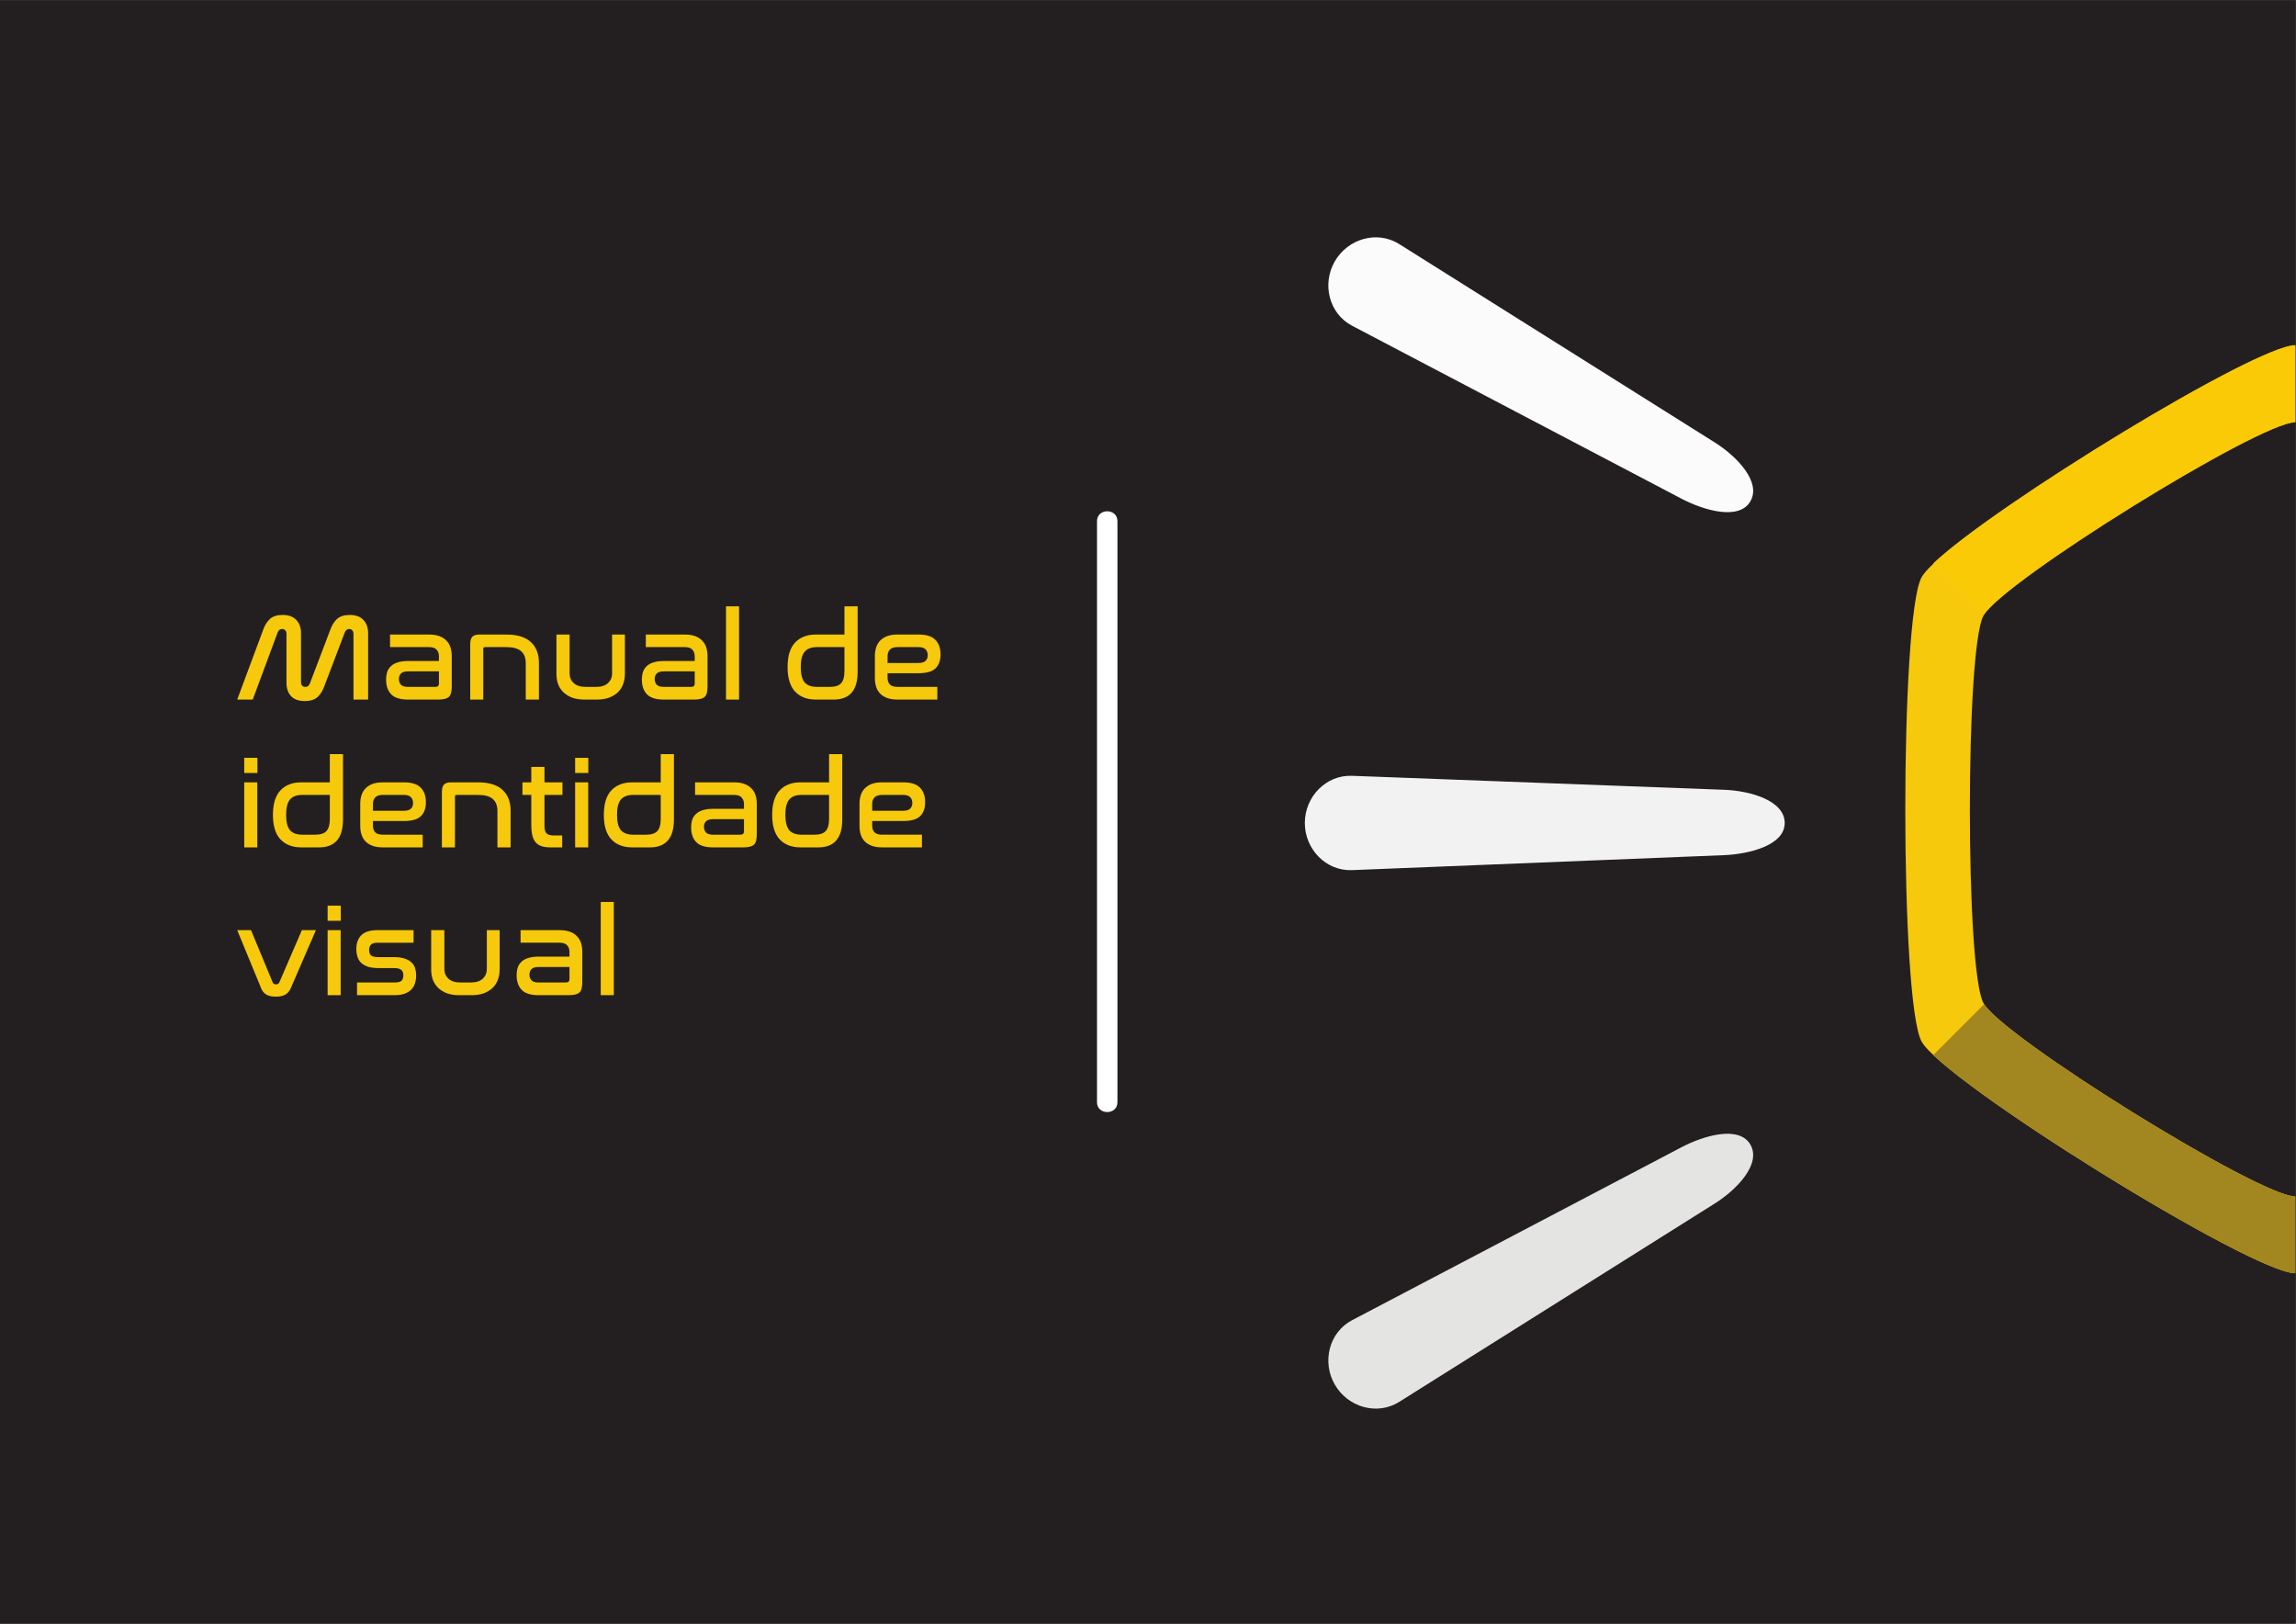<?xml version="1.0" encoding="UTF-8" standalone="no"?>
<!-- Created with Inkscape (http://www.inkscape.org/) -->

<svg
   xmlns:dc="http://purl.org/dc/elements/1.1/"
   xmlns:cc="http://creativecommons.org/ns#"
   xmlns:rdf="http://www.w3.org/1999/02/22-rdf-syntax-ns#"
   xmlns:svg="http://www.w3.org/2000/svg"
   xmlns="http://www.w3.org/2000/svg"
   xmlns:sodipodi="http://sodipodi.sourceforge.net/DTD/sodipodi-0.dtd"
   xmlns:inkscape="http://www.inkscape.org/namespaces/inkscape"
   version="1.1"
   id="svg10"
   xml:space="preserve"
   width="1122.519"
   height="793.707"
   viewBox="0 0 1122.519 793.707"
   sodipodi:docname="capaBeHive.svg"
   inkscape:version="0.92.4 (5da689c313, 2019-01-14)"><rect x="0" y="0" width="1122.519" height="793.707" fill="#333333" stroke="none"/><defs
     id="defs14"><clipPath
       clipPathUnits="userSpaceOnUse"
       id="clipPath26"><path
         d="m 0,0.001 h 841.889 v 595.28 H 0 Z"
         id="path24"
         inkscape:connector-curvature="0" /></clipPath><clipPath
       clipPathUnits="userSpaceOnUse"
       id="clipPath34"><path
         d="M 0,595.28 H 841.889 V 9.76562e-4 H 0 Z"
         id="path32"
         inkscape:connector-curvature="0" /></clipPath><clipPath
       clipPathUnits="userSpaceOnUse"
       id="clipPath48"><path
         d="M 478.571,310.948 H 654.577 V 276.332 H 478.571 Z"
         id="path46"
         inkscape:connector-curvature="0" /></clipPath><clipPath
       clipPathUnits="userSpaceOnUse"
       id="clipPath64"><path
         d="M 487.191,508.401 H 643.004 V 407.612 H 487.191 Z"
         id="path62"
         inkscape:connector-curvature="0" /></clipPath><clipPath
       clipPathUnits="userSpaceOnUse"
       id="clipPath80"><path
         d="M 487.191,179.67 H 643.004 V 78.879 H 487.191 Z"
         id="path78"
         inkscape:connector-curvature="0" /></clipPath><clipPath
       clipPathUnits="userSpaceOnUse"
       id="clipPath96"><path
         d="M 698.799,468.706 H 984.891 V 128.524 H 698.799 Z"
         id="path94"
         inkscape:connector-curvature="0" /></clipPath><clipPath
       clipPathUnits="userSpaceOnUse"
       id="clipPath124"><path
         d="M 86.147,376.717 H 359.452 V 218.563 H 86.147 Z"
         id="path122"
         inkscape:connector-curvature="0" /></clipPath></defs><sodipodi:namedview
     pagecolor="#ffffff"
     bordercolor="#666666"
     borderopacity="1"
     objecttolerance="10"
     gridtolerance="10"
     guidetolerance="10"
     inkscape:pageopacity="0"
     inkscape:pageshadow="2"
     inkscape:window-width="1366"
     inkscape:window-height="715"
     id="namedview12"
     showgrid="false"
     inkscape:zoom="0.34395579"
     inkscape:cx="595.32028"
     inkscape:cy="338.94744"
     inkscape:window-x="-8"
     inkscape:window-y="-8"
     inkscape:window-maximized="1"
     inkscape:current-layer="g18" /><g
     id="g18"
     inkscape:groupmode="layer"
     inkscape:label="Manual_behive"
     transform="matrix(1.333,0,0,-1.333,0,793.707)"><g
       id="g20"><g
         id="g22"
         clip-path="url(#clipPath26)"><g
           id="g28"><g
             id="g30" /><g
             id="g40"><g
               clip-path="url(#clipPath34)"
               id="g38"><path
                 d="M 841.889,0.001 H 0 V 595.28 h 841.889 z"
                 style="fill:#231f20;fill-opacity:1;fill-rule:nonzero;stroke:none"
                 id="path36"
                 inkscape:connector-curvature="0" /></g></g></g><g
           id="g42"><g
             id="g44" /><g
             id="g56"><g
               clip-path="url(#clipPath48)"
               id="g54"
               style="opacity:0.98"><g
                 transform="translate(478.571,293.643)"
                 id="g52"><path
                   d="M 0,0 C 0,9.582 7.718,17.65 17.291,17.294 L 153.92,12.155 c 9.572,-0.36 22.086,-4.001 22.086,-12.155 0,-8.153 -12.856,-11.432 -22.43,-11.815 L 17.291,-17.298 C 7.718,-17.678 0,-9.581 0,0"
                   style="fill:#f6f6f6;fill-opacity:1;fill-rule:nonzero;stroke:none"
                   id="path50"
                   inkscape:connector-curvature="0" /></g></g></g></g><g
           id="g58"><g
             id="g60" /><g
             id="g72"><g
               clip-path="url(#clipPath64)"
               id="g70"
               style="opacity:0.98"><g
                 transform="translate(489.565,499.603)"
                 id="g68"><path
                   d="m 0,0 c 4.792,8.295 15.51,11.429 23.62,6.328 l 115.759,-72.762 c 8.11,-5.097 17.124,-14.509 13.048,-21.569 -4.075,-7.061 -16.847,-3.469 -25.33,0.983 L 6.329,-23.622 C -2.152,-19.169 -4.791,-8.298 0,0"
                   style="fill:#ffffff;fill-opacity:1;fill-rule:nonzero;stroke:none"
                   id="path66"
                   inkscape:connector-curvature="0" /></g></g></g></g><g
           id="g74"><g
             id="g76" /><g
             id="g88"><g
               clip-path="url(#clipPath80)"
               id="g86"
               style="opacity:0.98"><g
                 transform="translate(489.565,87.679)"
                 id="g84"><path
                   d="m 0,0 c 4.792,-8.298 15.51,-11.429 23.62,-6.331 l 115.759,72.762 c 8.11,5.1 17.124,14.512 13.048,21.577 -4.075,7.054 -16.847,3.465 -25.33,-0.987 L 6.329,23.618 C -2.152,19.17 -4.791,8.295 0,0"
                   style="fill:#e8e8e7;fill-opacity:1;fill-rule:nonzero;stroke:none"
                   id="path82"
                   inkscape:connector-curvature="0" /></g></g></g></g><g
           id="g90"><g
             id="g92" /><g
             id="g104"><g
               clip-path="url(#clipPath96)"
               id="g102"
               style="opacity:0.98"><g
                 transform="translate(841.844,440.547)"
                 id="g100"><path
                   d="m 0,0 c 13.213,0 107.805,-58.675 114.414,-70.967 6.603,-12.292 6.603,-129.642 0,-141.934 C 107.805,-225.186 13.213,-283.862 0,-283.862 c -13.206,0 -107.802,58.672 -114.408,70.961 -6.608,12.292 -6.608,129.642 0,141.934 C -107.802,-58.675 -13.206,0 0,0 m 0,28.159 c -15.834,0 -129.187,-70.319 -137.109,-85.047 -7.914,-14.728 -7.914,-155.362 0,-170.085 7.922,-14.735 121.28,-85.05 137.109,-85.05 15.832,0 129.195,70.315 137.109,85.05 7.917,14.723 7.917,155.357 0,170.085 C 129.195,-42.16 15.832,28.159 0,28.159"
                   style="fill:#facc0b;fill-opacity:1;fill-rule:nonzero;stroke:none"
                   id="path98"
                   inkscape:connector-curvature="0" /></g></g></g></g><g
           id="g106"
           transform="translate(958.27,235.8)"><path
             d="m 0,0 c -0.585,-3.881 -1.247,-6.736 -2.013,-8.153 -6.609,-12.289 -101.201,-70.961 -114.414,-70.961 -13.065,0 -105.679,57.36 -114.101,70.512 l -18.655,-18.654 c 22.536,-21.394 118.298,-80.019 132.756,-80.019 15.839,0 129.196,70.314 137.113,85.049 0.155,0.286 0.295,0.705 0.448,1.089 z"
             style="fill:#a2861f;fill-opacity:1;fill-rule:nonzero;stroke:none"
             id="path108"
             inkscape:connector-curvature="0" /></g><g
           id="g110"
           transform="translate(958.27,361.592)"><path
             d="m 0,0 c -0.585,3.881 -1.247,6.74 -2.013,8.154 -6.609,12.288 -101.201,70.963 -114.414,70.963 -13.065,0 -105.679,-57.367 -114.101,-70.515 l -18.655,18.654 c 22.536,21.394 118.298,80.02 132.756,80.02 15.839,0 129.196,-70.315 137.113,-85.047 0.155,-0.285 0.295,-0.708 0.448,-1.089 z"
             style="fill:#fbca07;fill-opacity:1;fill-rule:nonzero;stroke:none"
             id="path112"
             inkscape:connector-curvature="0" /></g><g
           id="g114"
           transform="translate(402.342,404.309)"><path
             d="m 0,0 v -145.645 -67.412 c 0,-4.837 7.5,-4.837 7.5,0 V -67.413 0 C 7.5,4.836 0,4.836 0,0"
             style="fill:#ffffff;fill-opacity:1;fill-rule:nonzero;stroke:none"
             id="path116"
             inkscape:connector-curvature="0" /></g><g
           id="g118"><g
             id="g120" /><g
             id="g136"><g
               clip-path="url(#clipPath124)"
               id="g134"
               style="opacity:0.98"><g
                 aria-label="anual de 
identidade 
visual"
                 transform="matrix(1,0,0,-1,86.147,338.89)"
                 style="font-variant:normal;font-weight:normal;font-stretch:normal;font-size:45.167px;font-family:'Nasalization Rg';-inkscape-font-specification:NasalizationRg-Regular;writing-mode:lr-tb;fill:#facc0b;fill-opacity:1;fill-rule:nonzero;stroke:none"
                 id="text132"><path
                   d="M 6.549,0 H 0.858 L 10.298,-25.384 q 0.903,-2.62 2.484,-4.11 1.626,-1.536 4.697,-1.536 3.388,0 5.059,1.852 1.716,1.807 1.716,4.788 v 18.022 q 0,0.768 0.407,1.265 0.452,0.452 1.129,0.452 1.265,0 1.716,-1.265 l 7.407,-19.467 q 0.903,-2.62 2.484,-4.11 1.626,-1.536 4.697,-1.536 3.388,0 5.059,1.852 1.716,1.807 1.716,4.788 V 0 h -5.375 v -24.119 q 0,-0.813 -0.452,-1.265 -0.407,-0.497 -1.084,-0.497 -0.587,0 -1.039,0.361 -0.407,0.361 -0.632,0.949 l -7.407,19.467 q -0.903,2.62 -2.529,4.155 -1.626,1.491 -4.697,1.491 -3.388,0 -5.059,-1.807 -1.671,-1.852 -1.671,-4.878 v -17.977 q 0,-0.813 -0.452,-1.265 -0.452,-0.497 -1.129,-0.497 -0.632,0 -1.039,0.361 -0.407,0.361 -0.632,0.949 z"
                   style=""
                   id="path138" /><path
                   d="m 71.229,-23.848 q 2.213,0 3.794,0.587 1.581,0.587 2.575,1.671 1.039,1.039 1.491,2.484 0.452,1.445 0.452,3.117 v 11.201 q 0,1.31 -0.226,2.213 -0.181,0.903 -0.723,1.491 -0.542,0.542 -1.536,0.813 Q 76.107,0 74.616,0 H 63.46 q -4.246,0 -6.143,-1.942 -1.852,-1.942 -1.852,-5.33 0,-1.626 0.407,-2.891 0.452,-1.265 1.4,-2.123 0.949,-0.903 2.484,-1.355 1.536,-0.497 3.749,-0.497 h 11.337 v -1.807 q 0,-1.4 -0.858,-2.349 -0.813,-0.949 -2.8,-0.949 H 56.911 v -4.607 z m 2.304,19.196 q 1.31,0 1.31,-1.22 V -10.343 H 63.596 q -1.897,0 -2.665,0.768 -0.768,0.723 -0.768,2.033 0,1.31 0.768,2.123 0.768,0.768 2.575,0.768 z"
                   style=""
                   id="path140" /><path
                   d="m 99.504,-23.848 q 6.098,0 9.033,2.755 2.981,2.71 2.981,7.678 V 0 h -4.833 v -13.415 q 0,-2.846 -1.716,-4.336 -1.671,-1.491 -5.465,-1.491 H 91.69 q -0.587,0 -0.587,0.678 V 0 h -4.788 v -20.145 q 0,-2.123 0.768,-2.891 0.768,-0.813 2.575,-0.813 z"
                   style=""
                   id="path142" /><path
                   d="m 122.765,-23.848 v 14.273 q 0,2.123 1.491,3.523 1.536,1.4 4.381,1.4 h 3.884 q 2.846,0 4.336,-1.4 1.491,-1.4 1.491,-3.523 V -23.848 h 4.697 v 14.454 q 0,2.078 -0.678,3.794 -0.632,1.716 -1.942,2.981 -1.31,1.22 -3.252,1.942 Q 135.276,0 132.702,0 h -4.426 q -2.575,0 -4.517,-0.678 -1.897,-0.723 -3.207,-1.942 -1.31,-1.265 -1.987,-2.981 -0.632,-1.716 -0.632,-3.794 V -23.848 Z"
                   style=""
                   id="path144" /><path
                   d="m 165.041,-23.848 q 2.213,0 3.794,0.587 1.581,0.587 2.575,1.671 1.039,1.039 1.491,2.484 0.452,1.445 0.452,3.117 v 11.201 q 0,1.31 -0.226,2.213 -0.181,0.903 -0.723,1.491 -0.542,0.542 -1.536,0.813 Q 169.919,0 168.429,0 h -11.156 q -4.246,0 -6.143,-1.942 -1.852,-1.942 -1.852,-5.33 0,-1.626 0.407,-2.891 0.452,-1.265 1.4,-2.123 0.949,-0.903 2.484,-1.355 1.536,-0.497 3.749,-0.497 h 11.337 v -1.807 q 0,-1.4 -0.858,-2.349 -0.813,-0.949 -2.8,-0.949 h -14.273 v -4.607 z m 2.304,19.196 q 1.31,0 1.31,-1.22 v -4.472 h -11.247 q -1.897,0 -2.665,0.768 -0.768,0.723 -0.768,2.033 0,1.31 0.768,2.123 0.768,0.768 2.575,0.768 z"
                   style=""
                   id="path146" /><path
                   d="M 184.915,-34.192 V 0 h -4.788 v -34.192 z"
                   style=""
                   id="path148" /><path
                   d="m 228.411,-34.192 v 23.984 q 0,5.194 -2.258,7.724 Q 223.939,0 219.649,0 h -6.594 q -4.788,0 -7.588,-2.936 -2.755,-2.936 -2.755,-8.988 0,-6.052 2.755,-8.988 2.8,-2.936 7.588,-2.936 h 10.524 v -10.343 z m -10.163,29.539 q 2.891,0 4.11,-1.355 1.22,-1.355 1.22,-4.426 v -8.808 h -10.072 q -3.117,0 -4.562,1.716 -1.4,1.716 -1.4,5.601 0,3.884 1.4,5.601 1.445,1.671 4.562,1.671 z"
                   style=""
                   id="path150" /><path
                   d="m 250.769,-23.848 q 4.246,0 6.143,1.942 1.897,1.897 1.897,5.375 0,3.297 -1.852,5.104 -1.852,1.762 -6.233,1.762 h -11.337 v 1.716 q 0,1.445 0.813,2.394 0.858,0.903 2.846,0.903 h 14.589 V 0 h -14.589 q -2.258,0 -3.839,-0.587 -1.536,-0.587 -2.575,-1.626 -0.994,-1.084 -1.445,-2.484 -0.452,-1.445 -0.452,-3.162 v -8.13 q 0,-1.671 0.452,-3.117 0.452,-1.445 1.445,-2.484 1.039,-1.084 2.575,-1.671 1.581,-0.587 3.839,-0.587 z m -11.382,10.434 h 11.201 q 1.942,0 2.71,-0.768 0.813,-0.768 0.813,-2.078 0,-1.355 -0.813,-2.168 -0.813,-0.813 -2.575,-0.813 h -7.678 q -1.987,0 -2.846,0.949 -0.813,0.949 -0.813,2.349 z"
                   style=""
                   id="path152" /><path
                   d="M 3.433,54.201 Z M 8.22,30.352 V 54.201 H 3.433 V 30.352 Z m 0.045,-8.988 V 26.92 H 3.433 v -5.556 z"
                   style=""
                   id="path154" /><path
                   d="M 39.657,20.009 V 43.993 q 0,5.194 -2.258,7.724 -2.213,2.484 -6.504,2.484 h -6.594 q -4.788,0 -7.588,-2.936 -2.755,-2.936 -2.755,-8.988 0,-6.052 2.755,-8.988 2.8,-2.936 7.588,-2.936 H 34.824 V 20.009 Z M 29.494,49.549 q 2.891,0 4.11,-1.355 1.22,-1.355 1.22,-4.426 V 34.959 H 24.752 q -3.117,0 -4.562,1.716 -1.4,1.716 -1.4,5.601 0,3.884 1.4,5.601 1.445,1.671 4.562,1.671 z"
                   style=""
                   id="path156" /><path
                   d="m 62.015,30.352 q 4.246,0 6.143,1.942 1.897,1.897 1.897,5.375 0,3.297 -1.852,5.104 -1.852,1.762 -6.233,1.762 H 50.633 v 1.716 q 0,1.445 0.813,2.394 0.858,0.903 2.846,0.903 H 68.88 V 54.201 H 54.291 q -2.258,0 -3.839,-0.587 -1.536,-0.587 -2.575,-1.626 -0.994,-1.084 -1.445,-2.484 -0.452,-1.445 -0.452,-3.162 v -8.13 q 0,-1.671 0.452,-3.117 0.452,-1.445 1.445,-2.484 1.039,-1.084 2.575,-1.671 1.581,-0.587 3.839,-0.587 z m -11.382,10.434 h 11.201 q 1.942,0 2.71,-0.768 0.813,-0.768 0.813,-2.078 0,-1.355 -0.813,-2.168 -0.813,-0.813 -2.575,-0.813 h -7.678 q -1.987,0 -2.846,0.949 -0.813,0.949 -0.813,2.349 z"
                   style=""
                   id="path158" /><path
                   d="m 89.115,30.352 q 6.098,0 9.033,2.755 2.981,2.71 2.981,7.678 V 54.201 H 96.297 V 40.786 q 0,-2.846 -1.716,-4.336 -1.671,-1.491 -5.465,-1.491 h -7.814 q -0.587,0 -0.587,0.678 V 54.201 H 75.926 V 34.056 q 0,-2.123 0.768,-2.891 0.768,-0.813 2.575,-0.813 z"
                   style=""
                   id="path160" /><path
                   d="m 108.718,30.352 v -5.646 h 4.833 v 5.646 h 6.594 v 4.607 h -6.594 v 11.292 q 0,2.033 0.723,2.8 0.768,0.768 2.484,0.768 h 3.297 v 4.381 h -4.291 q -1.852,0 -3.207,-0.407 -1.31,-0.407 -2.168,-1.355 -0.858,-0.949 -1.265,-2.529 -0.406,-1.581 -0.406,-3.93 V 34.959 h -3.252 v -4.607 z"
                   style=""
                   id="path162" /><path
                   d="m 124.797,54.201 z m 4.788,-23.848 V 54.201 h -4.788 V 30.352 Z m 0.045,-8.988 v 5.556 h -4.833 v -5.556 z"
                   style=""
                   id="path164" /><path
                   d="M 161.021,20.009 V 43.993 q 0,5.194 -2.258,7.724 -2.213,2.484 -6.504,2.484 h -6.594 q -4.788,0 -7.588,-2.936 -2.755,-2.936 -2.755,-8.988 0,-6.052 2.755,-8.988 2.8,-2.936 7.588,-2.936 h 10.524 V 20.009 Z m -10.163,29.539 q 2.891,0 4.11,-1.355 1.22,-1.355 1.22,-4.426 V 34.959 h -10.072 q -3.117,0 -4.562,1.716 -1.4,1.716 -1.4,5.601 0,3.884 1.4,5.601 1.445,1.671 4.562,1.671 z"
                   style=""
                   id="path166" /><path
                   d="m 183.108,30.352 q 2.213,0 3.794,0.587 1.581,0.587 2.575,1.671 1.039,1.039 1.491,2.484 0.452,1.445 0.452,3.117 v 11.201 q 0,1.31 -0.226,2.213 -0.181,0.903 -0.723,1.491 -0.542,0.542 -1.536,0.813 -0.949,0.271 -2.439,0.271 h -11.156 q -4.246,0 -6.143,-1.942 -1.852,-1.942 -1.852,-5.33 0,-1.626 0.407,-2.891 0.452,-1.265 1.4,-2.123 0.949,-0.903 2.484,-1.355 1.536,-0.497 3.749,-0.497 h 11.337 v -1.807 q 0,-1.4 -0.858,-2.349 -0.813,-0.949 -2.8,-0.949 h -14.273 v -4.607 z m 2.304,19.196 q 1.31,0 1.31,-1.22 v -4.472 h -11.247 q -1.897,0 -2.665,0.768 -0.768,0.723 -0.768,2.033 0,1.31 0.768,2.123 0.768,0.768 2.575,0.768 z"
                   style=""
                   id="path168" /><path
                   d="M 222.765,20.009 V 43.993 q 0,5.194 -2.258,7.724 -2.213,2.484 -6.504,2.484 h -6.594 q -4.788,0 -7.588,-2.936 -2.755,-2.936 -2.755,-8.988 0,-6.052 2.755,-8.988 2.8,-2.936 7.588,-2.936 h 10.524 V 20.009 Z m -10.163,29.539 q 2.891,0 4.11,-1.355 1.22,-1.355 1.22,-4.426 V 34.959 h -10.072 q -3.117,0 -4.562,1.716 -1.4,1.716 -1.4,5.601 0,3.884 1.4,5.601 1.445,1.671 4.562,1.671 z"
                   style=""
                   id="path170" /><path
                   d="m 245.123,30.352 q 4.246,0 6.143,1.942 1.897,1.897 1.897,5.375 0,3.297 -1.852,5.104 -1.852,1.762 -6.233,1.762 h -11.337 v 1.716 q 0,1.445 0.813,2.394 0.858,0.903 2.846,0.903 h 14.589 v 4.652 h -14.589 q -2.258,0 -3.839,-0.587 -1.536,-0.587 -2.575,-1.626 -0.994,-1.084 -1.445,-2.484 -0.452,-1.445 -0.452,-3.162 v -8.13 q 0,-1.671 0.452,-3.117 0.452,-1.445 1.445,-2.484 1.039,-1.084 2.575,-1.671 1.581,-0.587 3.839,-0.587 z m -11.382,10.434 h 11.201 q 1.942,0 2.71,-0.768 0.813,-0.768 0.813,-2.078 0,-1.355 -0.813,-2.168 -0.813,-0.813 -2.575,-0.813 h -7.678 q -1.987,0 -2.846,0.949 -0.813,0.949 -0.813,2.349 z"
                   style=""
                   id="path172" /><path
                   d="m 5.917,84.553 7.949,19.151 q 0.271,0.723 1.174,0.723 0.949,0 1.265,-0.723 l 8.266,-19.151 h 5.149 l -9.214,21.274 q -0.768,1.716 -2.123,2.439 -1.31,0.678 -3.342,0.678 -2.078,0 -3.433,-0.723 -1.31,-0.723 -1.987,-2.394 L 0.858,84.553 Z"
                   style=""
                   id="path174" /><path
                   d="M 34.011,108.402 Z M 38.799,84.553 V 108.402 H 34.011 V 84.553 Z m 0.045,-8.988 v 5.556 h -4.833 v -5.556 z"
                   style=""
                   id="path176" /><path
                   d="m 65.538,84.553 v 4.607 H 52.349 q -1.671,0 -2.394,0.678 -0.723,0.678 -0.723,2.033 0,1.265 0.678,1.942 0.723,0.632 2.71,0.632 h 5.601 q 2.484,0 4.065,0.542 1.626,0.542 2.529,1.445 0.949,0.903 1.31,2.123 0.361,1.22 0.361,2.62 0,1.581 -0.452,2.936 -0.407,1.31 -1.355,2.258 -0.949,0.949 -2.439,1.491 -1.491,0.542 -3.568,0.542 H 44.806 v -4.652 h 13.866 q 1.671,0 2.394,-0.587 0.723,-0.632 0.723,-2.033 0,-1.445 -0.813,-2.033 -0.768,-0.632 -2.575,-0.632 h -5.646 q -2.484,0 -4.065,-0.542 -1.581,-0.587 -2.529,-1.536 -0.903,-0.994 -1.265,-2.258 -0.361,-1.265 -0.361,-2.62 0,-3.207 1.807,-5.059 1.807,-1.897 5.962,-1.897 z"
                   style=""
                   id="path178" /><path
                   d="m 76.83,84.553 v 14.273 q 0,2.123 1.491,3.523 1.536,1.4 4.381,1.4 h 3.884 q 2.846,0 4.336,-1.4 1.491,-1.4 1.491,-3.523 V 84.553 h 4.697 v 14.454 q 0,2.078 -0.678,3.794 -0.632,1.716 -1.942,2.981 -1.31,1.22 -3.252,1.942 -1.897,0.678 -4.472,0.678 h -4.426 q -2.575,0 -4.517,-0.678 -1.897,-0.723 -3.207,-1.942 -1.31,-1.265 -1.987,-2.981 -0.632,-1.716 -0.632,-3.794 V 84.553 Z"
                   style=""
                   id="path180" /><path
                   d="m 119.106,84.553 q 2.213,0 3.794,0.587 1.581,0.587 2.575,1.671 1.039,1.039 1.491,2.484 0.452,1.445 0.452,3.117 v 11.201 q 0,1.31 -0.226,2.213 -0.181,0.903 -0.723,1.491 -0.542,0.542 -1.536,0.813 -0.949,0.271 -2.439,0.271 H 111.337 q -4.246,0 -6.143,-1.942 -1.852,-1.942 -1.852,-5.33 0,-1.626 0.406,-2.891 0.452,-1.265 1.4,-2.123 0.949,-0.903 2.484,-1.355 1.536,-0.497 3.749,-0.497 h 11.337 v -1.807 q 0,-1.4 -0.858,-2.349 -0.813,-0.949 -2.8,-0.949 h -14.273 v -4.607 z m 2.304,19.196 q 1.31,0 1.31,-1.22 V 98.058 H 111.473 q -1.897,0 -2.665,0.768 -0.768,0.723 -0.768,2.033 0,1.31 0.768,2.123 0.768,0.768 2.575,0.768 z"
                   style=""
                   id="path182" /><path
                   d="m 138.98,74.21 v 34.192 h -4.788 V 74.21 Z"
                   style=""
                   id="path184" /></g></g></g></g></g></g></g></svg>